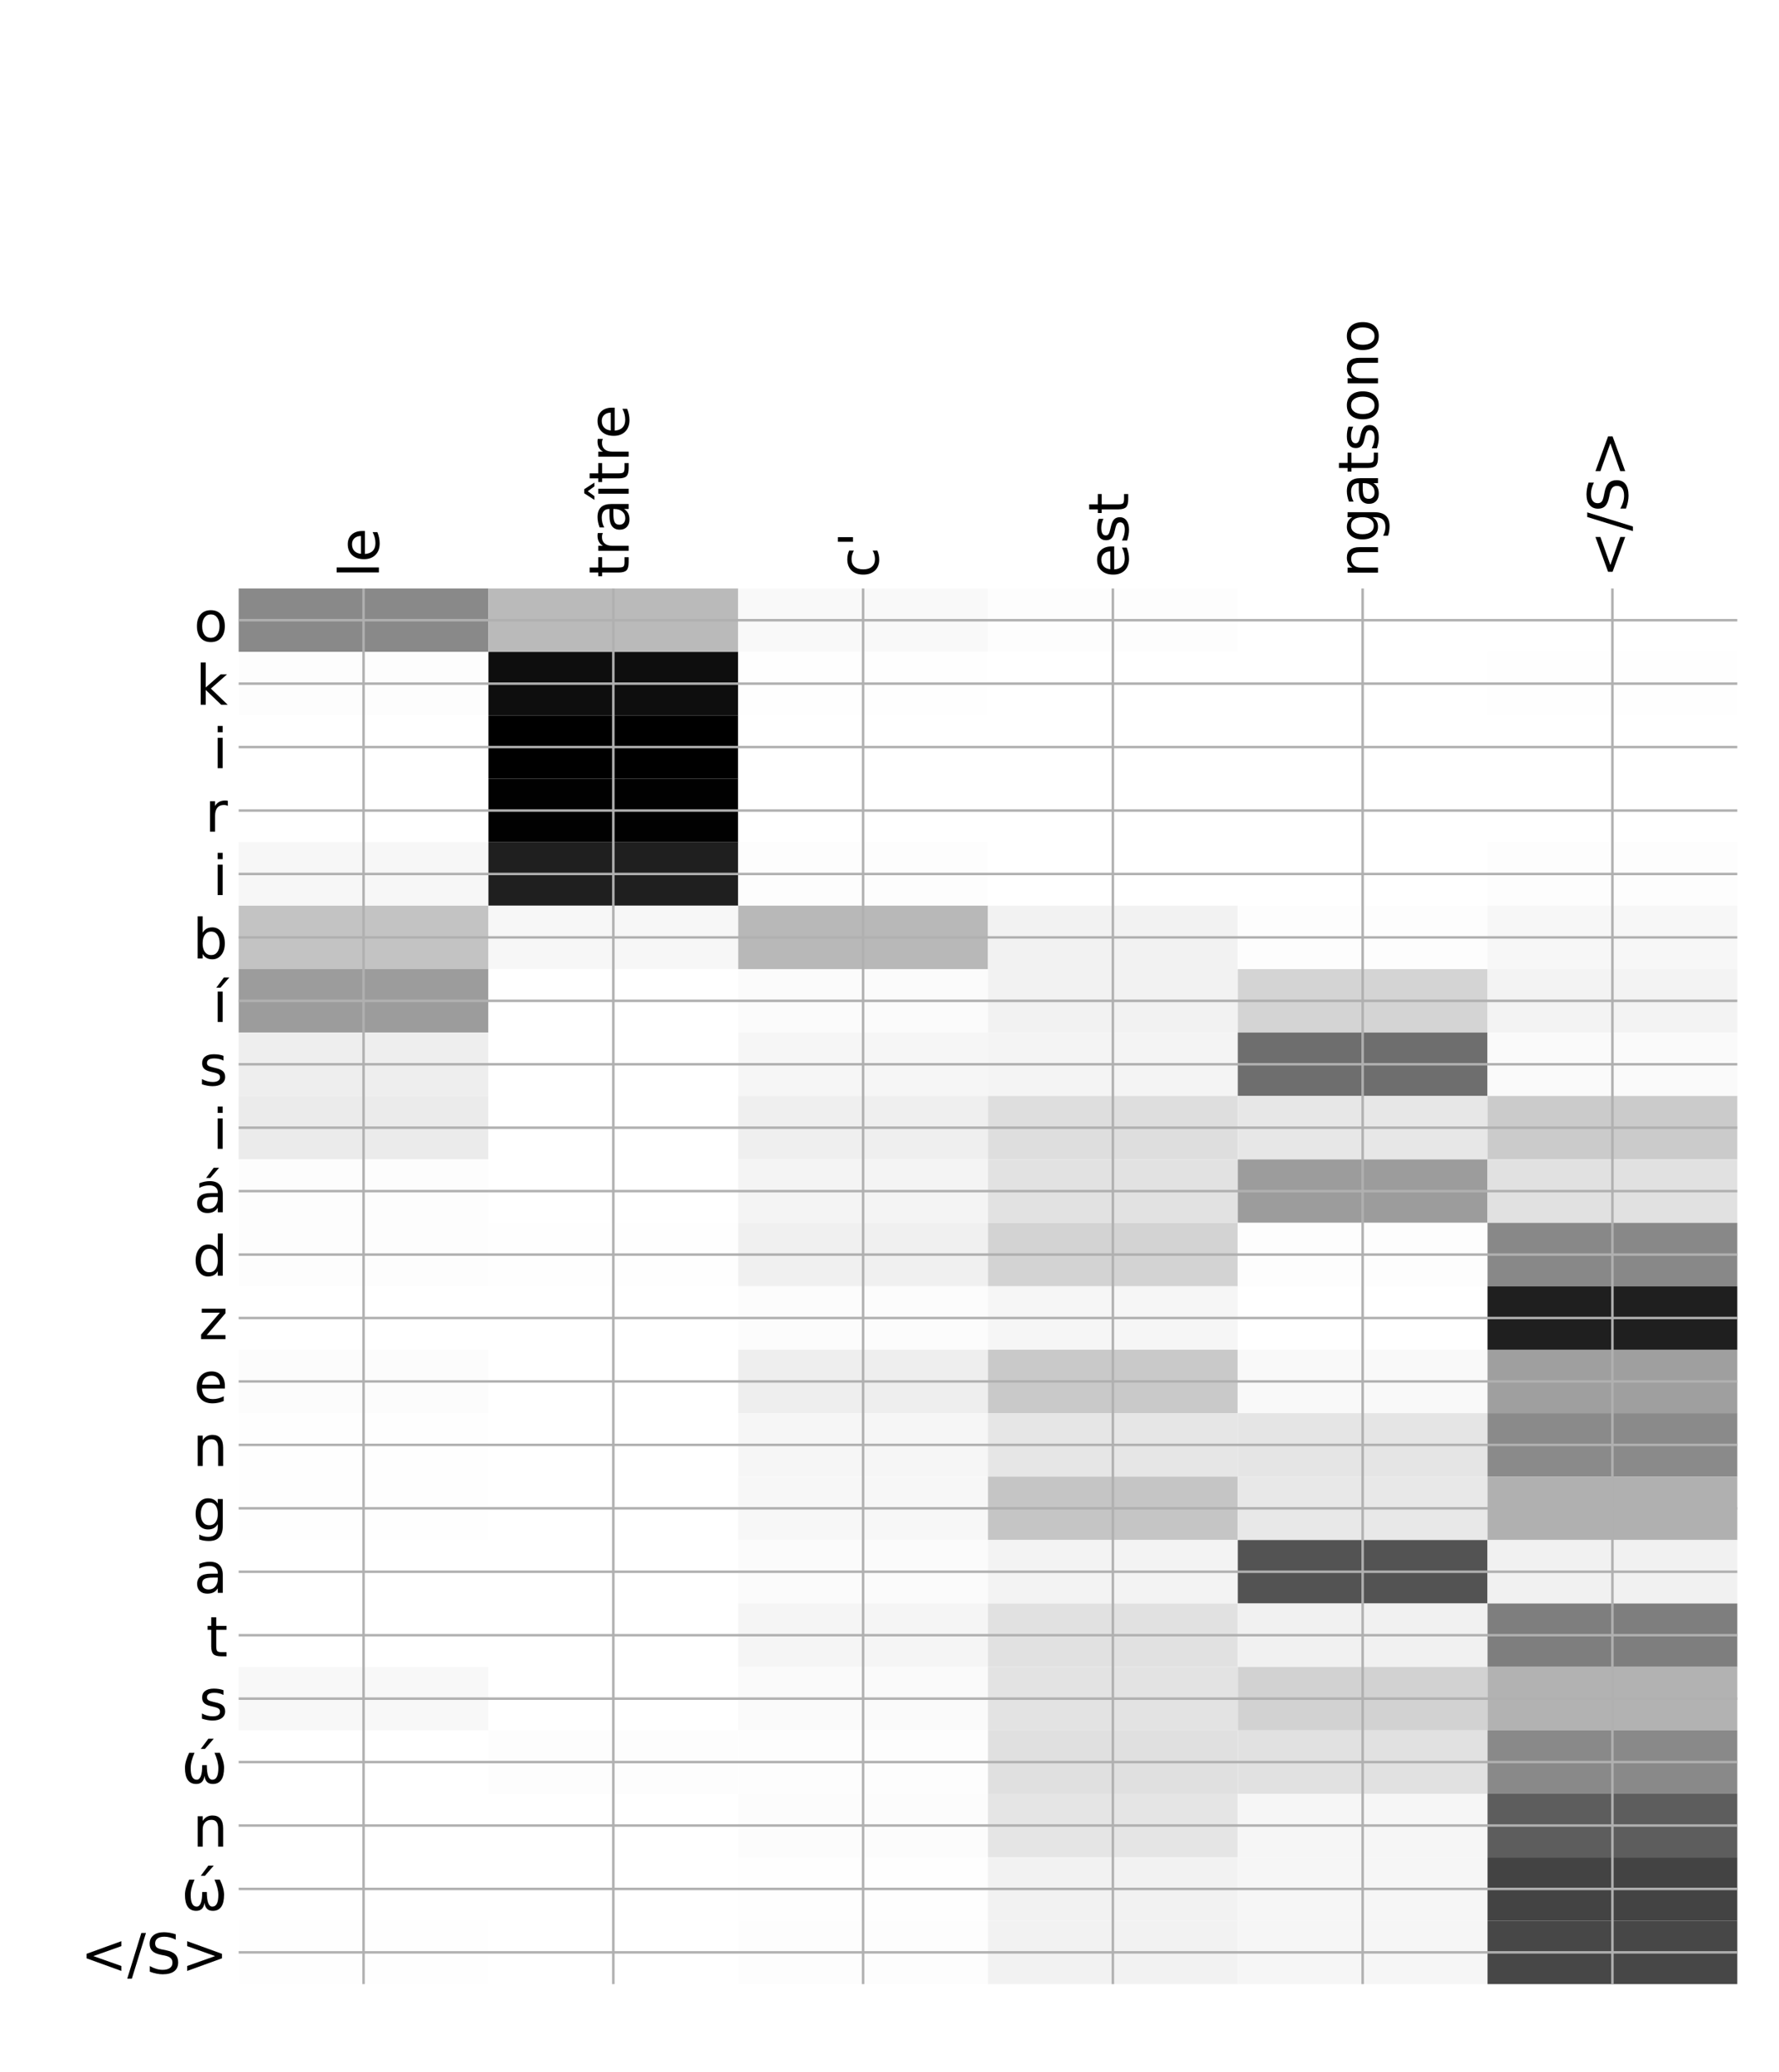 <?xml version="1.0" encoding="utf-8" standalone="no"?>
<!DOCTYPE svg PUBLIC "-//W3C//DTD SVG 1.1//EN"
  "http://www.w3.org/Graphics/SVG/1.1/DTD/svg11.dtd">
<!-- Created with matplotlib (http://matplotlib.org/) -->
<svg height="671pt" version="1.1" viewBox="0 0 576 671" width="576pt" xmlns="http://www.w3.org/2000/svg" xmlns:xlink="http://www.w3.org/1999/xlink">
 <defs>
  <style type="text/css">
*{stroke-linecap:butt;stroke-linejoin:round;}
  </style>
 </defs>
 <g id="figure_1">
  <g id="patch_1">
   <path d="M 0 672 
L 576 672 
L 576 0 
L 0 0 
z
" style="fill:#ffffff;"/>
  </g>
  <g id="axes_1">
   <g id="PolyCollection_1">
    <path clip-path="url(#p5208fbd863)" d="M 77.275 190.556 
L 77.275 211.097 
L 158.146 211.097 
L 158.146 190.556 
L 77.275 190.556 
z
" style="fill:#898989;"/>
    <path clip-path="url(#p5208fbd863)" d="M 158.146 190.556 
L 158.146 211.097 
L 239.017 211.097 
L 239.017 190.556 
L 158.146 190.556 
z
" style="fill:#bababa;"/>
    <path clip-path="url(#p5208fbd863)" d="M 239.017 190.556 
L 239.017 211.097 
L 319.887 211.097 
L 319.887 190.556 
L 239.017 190.556 
z
" style="fill:#f9f9f9;"/>
    <path clip-path="url(#p5208fbd863)" d="M 319.887 190.556 
L 319.887 211.097 
L 400.758 211.097 
L 400.758 190.556 
L 319.887 190.556 
z
" style="fill:#fdfdfd;"/>
    <path clip-path="url(#p5208fbd863)" d="M 400.758 190.556 
L 400.758 211.097 
L 481.629 211.097 
L 481.629 190.556 
L 400.758 190.556 
z
" style="fill:#ffffff;"/>
    <path clip-path="url(#p5208fbd863)" d="M 481.629 190.556 
L 481.629 211.097 
L 562.5 211.097 
L 562.5 190.556 
L 481.629 190.556 
z
" style="fill:#ffffff;"/>
    <path clip-path="url(#p5208fbd863)" d="M 77.275 211.097 
L 77.275 231.638 
L 158.146 231.638 
L 158.146 211.097 
L 77.275 211.097 
z
" style="fill:#fdfdfd;"/>
    <path clip-path="url(#p5208fbd863)" d="M 158.146 211.097 
L 158.146 231.638 
L 239.017 231.638 
L 239.017 211.097 
L 158.146 211.097 
z
" style="fill:#0e0e0e;"/>
    <path clip-path="url(#p5208fbd863)" d="M 239.017 211.097 
L 239.017 231.638 
L 319.887 231.638 
L 319.887 211.097 
L 239.017 211.097 
z
" style="fill:#fefefe;"/>
    <path clip-path="url(#p5208fbd863)" d="M 319.887 211.097 
L 319.887 231.638 
L 400.758 231.638 
L 400.758 211.097 
L 319.887 211.097 
z
" style="fill:#ffffff;"/>
    <path clip-path="url(#p5208fbd863)" d="M 400.758 211.097 
L 400.758 231.638 
L 481.629 231.638 
L 481.629 211.097 
L 400.758 211.097 
z
" style="fill:#ffffff;"/>
    <path clip-path="url(#p5208fbd863)" d="M 481.629 211.097 
L 481.629 231.638 
L 562.5 231.638 
L 562.5 211.097 
L 481.629 211.097 
z
" style="fill:#fefefe;"/>
    <path clip-path="url(#p5208fbd863)" d="M 77.275 231.638 
L 77.275 252.179 
L 158.146 252.179 
L 158.146 231.638 
L 77.275 231.638 
z
" style="fill:#ffffff;"/>
    <path clip-path="url(#p5208fbd863)" d="M 158.146 231.638 
L 158.146 252.179 
L 239.017 252.179 
L 239.017 231.638 
L 158.146 231.638 
z
"/>
    <path clip-path="url(#p5208fbd863)" d="M 239.017 231.638 
L 239.017 252.179 
L 319.887 252.179 
L 319.887 231.638 
L 239.017 231.638 
z
" style="fill:#ffffff;"/>
    <path clip-path="url(#p5208fbd863)" d="M 319.887 231.638 
L 319.887 252.179 
L 400.758 252.179 
L 400.758 231.638 
L 319.887 231.638 
z
" style="fill:#ffffff;"/>
    <path clip-path="url(#p5208fbd863)" d="M 400.758 231.638 
L 400.758 252.179 
L 481.629 252.179 
L 481.629 231.638 
L 400.758 231.638 
z
" style="fill:#ffffff;"/>
    <path clip-path="url(#p5208fbd863)" d="M 481.629 231.638 
L 481.629 252.179 
L 562.5 252.179 
L 562.5 231.638 
L 481.629 231.638 
z
" style="fill:#ffffff;"/>
    <path clip-path="url(#p5208fbd863)" d="M 77.275 252.179 
L 77.275 272.72 
L 158.146 272.72 
L 158.146 252.179 
L 77.275 252.179 
z
" style="fill:#ffffff;"/>
    <path clip-path="url(#p5208fbd863)" d="M 158.146 252.179 
L 158.146 272.72 
L 239.017 272.72 
L 239.017 252.179 
L 158.146 252.179 
z
" style="fill:#010101;"/>
    <path clip-path="url(#p5208fbd863)" d="M 239.017 252.179 
L 239.017 272.72 
L 319.887 272.72 
L 319.887 252.179 
L 239.017 252.179 
z
" style="fill:#ffffff;"/>
    <path clip-path="url(#p5208fbd863)" d="M 319.887 252.179 
L 319.887 272.72 
L 400.758 272.72 
L 400.758 252.179 
L 319.887 252.179 
z
" style="fill:#ffffff;"/>
    <path clip-path="url(#p5208fbd863)" d="M 400.758 252.179 
L 400.758 272.72 
L 481.629 272.72 
L 481.629 252.179 
L 400.758 252.179 
z
" style="fill:#ffffff;"/>
    <path clip-path="url(#p5208fbd863)" d="M 481.629 252.179 
L 481.629 272.72 
L 562.5 272.72 
L 562.5 252.179 
L 481.629 252.179 
z
" style="fill:#ffffff;"/>
    <path clip-path="url(#p5208fbd863)" d="M 77.275 272.72 
L 77.275 293.261 
L 158.146 293.261 
L 158.146 272.72 
L 77.275 272.72 
z
" style="fill:#f7f7f7;"/>
    <path clip-path="url(#p5208fbd863)" d="M 158.146 272.72 
L 158.146 293.261 
L 239.017 293.261 
L 239.017 272.72 
L 158.146 272.72 
z
" style="fill:#1f1f1f;"/>
    <path clip-path="url(#p5208fbd863)" d="M 239.017 272.72 
L 239.017 293.261 
L 319.887 293.261 
L 319.887 272.72 
L 239.017 272.72 
z
" style="fill:#fdfdfd;"/>
    <path clip-path="url(#p5208fbd863)" d="M 319.887 272.72 
L 319.887 293.261 
L 400.758 293.261 
L 400.758 272.72 
L 319.887 272.72 
z
" style="fill:#ffffff;"/>
    <path clip-path="url(#p5208fbd863)" d="M 400.758 272.72 
L 400.758 293.261 
L 481.629 293.261 
L 481.629 272.72 
L 400.758 272.72 
z
" style="fill:#ffffff;"/>
    <path clip-path="url(#p5208fbd863)" d="M 481.629 272.72 
L 481.629 293.261 
L 562.5 293.261 
L 562.5 272.72 
L 481.629 272.72 
z
" style="fill:#fdfdfd;"/>
    <path clip-path="url(#p5208fbd863)" d="M 77.275 293.261 
L 77.275 313.802 
L 158.146 313.802 
L 158.146 293.261 
L 77.275 293.261 
z
" style="fill:#c3c3c3;"/>
    <path clip-path="url(#p5208fbd863)" d="M 158.146 293.261 
L 158.146 313.802 
L 239.017 313.802 
L 239.017 293.261 
L 158.146 293.261 
z
" style="fill:#f7f7f7;"/>
    <path clip-path="url(#p5208fbd863)" d="M 239.017 293.261 
L 239.017 313.802 
L 319.887 313.802 
L 319.887 293.261 
L 239.017 293.261 
z
" style="fill:#b8b8b8;"/>
    <path clip-path="url(#p5208fbd863)" d="M 319.887 293.261 
L 319.887 313.802 
L 400.758 313.802 
L 400.758 293.261 
L 319.887 293.261 
z
" style="fill:#f2f2f2;"/>
    <path clip-path="url(#p5208fbd863)" d="M 400.758 293.261 
L 400.758 313.802 
L 481.629 313.802 
L 481.629 293.261 
L 400.758 293.261 
z
" style="fill:#fdfdfd;"/>
    <path clip-path="url(#p5208fbd863)" d="M 481.629 293.261 
L 481.629 313.802 
L 562.5 313.802 
L 562.5 293.261 
L 481.629 293.261 
z
" style="fill:#f7f7f7;"/>
    <path clip-path="url(#p5208fbd863)" d="M 77.275 313.802 
L 77.275 334.343 
L 158.146 334.343 
L 158.146 313.802 
L 77.275 313.802 
z
" style="fill:#9c9c9c;"/>
    <path clip-path="url(#p5208fbd863)" d="M 158.146 313.802 
L 158.146 334.343 
L 239.017 334.343 
L 239.017 313.802 
L 158.146 313.802 
z
" style="fill:#ffffff;"/>
    <path clip-path="url(#p5208fbd863)" d="M 239.017 313.802 
L 239.017 334.343 
L 319.887 334.343 
L 319.887 313.802 
L 239.017 313.802 
z
" style="fill:#fbfbfb;"/>
    <path clip-path="url(#p5208fbd863)" d="M 319.887 313.802 
L 319.887 334.343 
L 400.758 334.343 
L 400.758 313.802 
L 319.887 313.802 
z
" style="fill:#f2f2f2;"/>
    <path clip-path="url(#p5208fbd863)" d="M 400.758 313.802 
L 400.758 334.343 
L 481.629 334.343 
L 481.629 313.802 
L 400.758 313.802 
z
" style="fill:#d4d4d4;"/>
    <path clip-path="url(#p5208fbd863)" d="M 481.629 313.802 
L 481.629 334.343 
L 562.5 334.343 
L 562.5 313.802 
L 481.629 313.802 
z
" style="fill:#f3f3f3;"/>
    <path clip-path="url(#p5208fbd863)" d="M 77.275 334.343 
L 77.275 354.884 
L 158.146 354.884 
L 158.146 334.343 
L 77.275 334.343 
z
" style="fill:#eeeeee;"/>
    <path clip-path="url(#p5208fbd863)" d="M 158.146 334.343 
L 158.146 354.884 
L 239.017 354.884 
L 239.017 334.343 
L 158.146 334.343 
z
" style="fill:#ffffff;"/>
    <path clip-path="url(#p5208fbd863)" d="M 239.017 334.343 
L 239.017 354.884 
L 319.887 354.884 
L 319.887 334.343 
L 239.017 334.343 
z
" style="fill:#f6f6f6;"/>
    <path clip-path="url(#p5208fbd863)" d="M 319.887 334.343 
L 319.887 354.884 
L 400.758 354.884 
L 400.758 334.343 
L 319.887 334.343 
z
" style="fill:#f4f4f4;"/>
    <path clip-path="url(#p5208fbd863)" d="M 400.758 334.343 
L 400.758 354.884 
L 481.629 354.884 
L 481.629 334.343 
L 400.758 334.343 
z
" style="fill:#6e6e6e;"/>
    <path clip-path="url(#p5208fbd863)" d="M 481.629 334.343 
L 481.629 354.884 
L 562.5 354.884 
L 562.5 334.343 
L 481.629 334.343 
z
" style="fill:#fafafa;"/>
    <path clip-path="url(#p5208fbd863)" d="M 77.275 354.884 
L 77.275 375.426 
L 158.146 375.426 
L 158.146 354.884 
L 77.275 354.884 
z
" style="fill:#ebebeb;"/>
    <path clip-path="url(#p5208fbd863)" d="M 158.146 354.884 
L 158.146 375.426 
L 239.017 375.426 
L 239.017 354.884 
L 158.146 354.884 
z
" style="fill:#ffffff;"/>
    <path clip-path="url(#p5208fbd863)" d="M 239.017 354.884 
L 239.017 375.426 
L 319.887 375.426 
L 319.887 354.884 
L 239.017 354.884 
z
" style="fill:#efefef;"/>
    <path clip-path="url(#p5208fbd863)" d="M 319.887 354.884 
L 319.887 375.426 
L 400.758 375.426 
L 400.758 354.884 
L 319.887 354.884 
z
" style="fill:#dedede;"/>
    <path clip-path="url(#p5208fbd863)" d="M 400.758 354.884 
L 400.758 375.426 
L 481.629 375.426 
L 481.629 354.884 
L 400.758 354.884 
z
" style="fill:#e7e7e7;"/>
    <path clip-path="url(#p5208fbd863)" d="M 481.629 354.884 
L 481.629 375.426 
L 562.5 375.426 
L 562.5 354.884 
L 481.629 354.884 
z
" style="fill:#cbcbcb;"/>
    <path clip-path="url(#p5208fbd863)" d="M 77.275 375.426 
L 77.275 395.967 
L 158.146 395.967 
L 158.146 375.426 
L 77.275 375.426 
z
" style="fill:#fdfdfd;"/>
    <path clip-path="url(#p5208fbd863)" d="M 158.146 375.426 
L 158.146 395.967 
L 239.017 395.967 
L 239.017 375.426 
L 158.146 375.426 
z
" style="fill:#ffffff;"/>
    <path clip-path="url(#p5208fbd863)" d="M 239.017 375.426 
L 239.017 395.967 
L 319.887 395.967 
L 319.887 375.426 
L 239.017 375.426 
z
" style="fill:#f4f4f4;"/>
    <path clip-path="url(#p5208fbd863)" d="M 319.887 375.426 
L 319.887 395.967 
L 400.758 395.967 
L 400.758 375.426 
L 319.887 375.426 
z
" style="fill:#e2e2e2;"/>
    <path clip-path="url(#p5208fbd863)" d="M 400.758 375.426 
L 400.758 395.967 
L 481.629 395.967 
L 481.629 375.426 
L 400.758 375.426 
z
" style="fill:#9c9c9c;"/>
    <path clip-path="url(#p5208fbd863)" d="M 481.629 375.426 
L 481.629 395.967 
L 562.5 395.967 
L 562.5 375.426 
L 481.629 375.426 
z
" style="fill:#e1e1e1;"/>
    <path clip-path="url(#p5208fbd863)" d="M 77.275 395.967 
L 77.275 416.508 
L 158.146 416.508 
L 158.146 395.967 
L 77.275 395.967 
z
" style="fill:#fdfdfd;"/>
    <path clip-path="url(#p5208fbd863)" d="M 158.146 395.967 
L 158.146 416.508 
L 239.017 416.508 
L 239.017 395.967 
L 158.146 395.967 
z
" style="fill:#fefefe;"/>
    <path clip-path="url(#p5208fbd863)" d="M 239.017 395.967 
L 239.017 416.508 
L 319.887 416.508 
L 319.887 395.967 
L 239.017 395.967 
z
" style="fill:#f0f0f0;"/>
    <path clip-path="url(#p5208fbd863)" d="M 319.887 395.967 
L 319.887 416.508 
L 400.758 416.508 
L 400.758 395.967 
L 319.887 395.967 
z
" style="fill:#d3d3d3;"/>
    <path clip-path="url(#p5208fbd863)" d="M 400.758 395.967 
L 400.758 416.508 
L 481.629 416.508 
L 481.629 395.967 
L 400.758 395.967 
z
" style="fill:#fdfdfd;"/>
    <path clip-path="url(#p5208fbd863)" d="M 481.629 395.967 
L 481.629 416.508 
L 562.5 416.508 
L 562.5 395.967 
L 481.629 395.967 
z
" style="fill:#888888;"/>
    <path clip-path="url(#p5208fbd863)" d="M 77.275 416.508 
L 77.275 437.049 
L 158.146 437.049 
L 158.146 416.508 
L 77.275 416.508 
z
" style="fill:#ffffff;"/>
    <path clip-path="url(#p5208fbd863)" d="M 158.146 416.508 
L 158.146 437.049 
L 239.017 437.049 
L 239.017 416.508 
L 158.146 416.508 
z
" style="fill:#ffffff;"/>
    <path clip-path="url(#p5208fbd863)" d="M 239.017 416.508 
L 239.017 437.049 
L 319.887 437.049 
L 319.887 416.508 
L 239.017 416.508 
z
" style="fill:#fcfcfc;"/>
    <path clip-path="url(#p5208fbd863)" d="M 319.887 416.508 
L 319.887 437.049 
L 400.758 437.049 
L 400.758 416.508 
L 319.887 416.508 
z
" style="fill:#f6f6f6;"/>
    <path clip-path="url(#p5208fbd863)" d="M 400.758 416.508 
L 400.758 437.049 
L 481.629 437.049 
L 481.629 416.508 
L 400.758 416.508 
z
" style="fill:#ffffff;"/>
    <path clip-path="url(#p5208fbd863)" d="M 481.629 416.508 
L 481.629 437.049 
L 562.5 437.049 
L 562.5 416.508 
L 481.629 416.508 
z
" style="fill:#1f1f1f;"/>
    <path clip-path="url(#p5208fbd863)" d="M 77.275 437.049 
L 77.275 457.59 
L 158.146 457.59 
L 158.146 437.049 
L 77.275 437.049 
z
" style="fill:#fcfcfc;"/>
    <path clip-path="url(#p5208fbd863)" d="M 158.146 437.049 
L 158.146 457.59 
L 239.017 457.59 
L 239.017 437.049 
L 158.146 437.049 
z
" style="fill:#ffffff;"/>
    <path clip-path="url(#p5208fbd863)" d="M 239.017 437.049 
L 239.017 457.59 
L 319.887 457.59 
L 319.887 437.049 
L 239.017 437.049 
z
" style="fill:#eeeeee;"/>
    <path clip-path="url(#p5208fbd863)" d="M 319.887 437.049 
L 319.887 457.59 
L 400.758 457.59 
L 400.758 437.049 
L 319.887 437.049 
z
" style="fill:#c9c9c9;"/>
    <path clip-path="url(#p5208fbd863)" d="M 400.758 437.049 
L 400.758 457.59 
L 481.629 457.59 
L 481.629 437.049 
L 400.758 437.049 
z
" style="fill:#f9f9f9;"/>
    <path clip-path="url(#p5208fbd863)" d="M 481.629 437.049 
L 481.629 457.59 
L 562.5 457.59 
L 562.5 437.049 
L 481.629 437.049 
z
" style="fill:#9f9f9f;"/>
    <path clip-path="url(#p5208fbd863)" d="M 77.275 457.59 
L 77.275 478.131 
L 158.146 478.131 
L 158.146 457.59 
L 77.275 457.59 
z
" style="fill:#fefefe;"/>
    <path clip-path="url(#p5208fbd863)" d="M 158.146 457.59 
L 158.146 478.131 
L 239.017 478.131 
L 239.017 457.59 
L 158.146 457.59 
z
" style="fill:#ffffff;"/>
    <path clip-path="url(#p5208fbd863)" d="M 239.017 457.59 
L 239.017 478.131 
L 319.887 478.131 
L 319.887 457.59 
L 239.017 457.59 
z
" style="fill:#f6f6f6;"/>
    <path clip-path="url(#p5208fbd863)" d="M 319.887 457.59 
L 319.887 478.131 
L 400.758 478.131 
L 400.758 457.59 
L 319.887 457.59 
z
" style="fill:#e6e6e6;"/>
    <path clip-path="url(#p5208fbd863)" d="M 400.758 457.59 
L 400.758 478.131 
L 481.629 478.131 
L 481.629 457.59 
L 400.758 457.59 
z
" style="fill:#e5e5e5;"/>
    <path clip-path="url(#p5208fbd863)" d="M 481.629 457.59 
L 481.629 478.131 
L 562.5 478.131 
L 562.5 457.59 
L 481.629 457.59 
z
" style="fill:#8a8a8a;"/>
    <path clip-path="url(#p5208fbd863)" d="M 77.275 478.131 
L 77.275 498.672 
L 158.146 498.672 
L 158.146 478.131 
L 77.275 478.131 
z
" style="fill:#fefefe;"/>
    <path clip-path="url(#p5208fbd863)" d="M 158.146 478.131 
L 158.146 498.672 
L 239.017 498.672 
L 239.017 478.131 
L 158.146 478.131 
z
" style="fill:#ffffff;"/>
    <path clip-path="url(#p5208fbd863)" d="M 239.017 478.131 
L 239.017 498.672 
L 319.887 498.672 
L 319.887 478.131 
L 239.017 478.131 
z
" style="fill:#f7f7f7;"/>
    <path clip-path="url(#p5208fbd863)" d="M 319.887 478.131 
L 319.887 498.672 
L 400.758 498.672 
L 400.758 478.131 
L 319.887 478.131 
z
" style="fill:#c5c5c5;"/>
    <path clip-path="url(#p5208fbd863)" d="M 400.758 478.131 
L 400.758 498.672 
L 481.629 498.672 
L 481.629 478.131 
L 400.758 478.131 
z
" style="fill:#e8e8e8;"/>
    <path clip-path="url(#p5208fbd863)" d="M 481.629 478.131 
L 481.629 498.672 
L 562.5 498.672 
L 562.5 478.131 
L 481.629 478.131 
z
" style="fill:#b0b0b0;"/>
    <path clip-path="url(#p5208fbd863)" d="M 77.275 498.672 
L 77.275 519.213 
L 158.146 519.213 
L 158.146 498.672 
L 77.275 498.672 
z
" style="fill:#ffffff;"/>
    <path clip-path="url(#p5208fbd863)" d="M 158.146 498.672 
L 158.146 519.213 
L 239.017 519.213 
L 239.017 498.672 
L 158.146 498.672 
z
" style="fill:#ffffff;"/>
    <path clip-path="url(#p5208fbd863)" d="M 239.017 498.672 
L 239.017 519.213 
L 319.887 519.213 
L 319.887 498.672 
L 239.017 498.672 
z
" style="fill:#fbfbfb;"/>
    <path clip-path="url(#p5208fbd863)" d="M 319.887 498.672 
L 319.887 519.213 
L 400.758 519.213 
L 400.758 498.672 
L 319.887 498.672 
z
" style="fill:#f3f3f3;"/>
    <path clip-path="url(#p5208fbd863)" d="M 400.758 498.672 
L 400.758 519.213 
L 481.629 519.213 
L 481.629 498.672 
L 400.758 498.672 
z
" style="fill:#535353;"/>
    <path clip-path="url(#p5208fbd863)" d="M 481.629 498.672 
L 481.629 519.213 
L 562.5 519.213 
L 562.5 498.672 
L 481.629 498.672 
z
" style="fill:#f1f1f1;"/>
    <path clip-path="url(#p5208fbd863)" d="M 77.275 519.213 
L 77.275 539.754 
L 158.146 539.754 
L 158.146 519.213 
L 77.275 519.213 
z
" style="fill:#ffffff;"/>
    <path clip-path="url(#p5208fbd863)" d="M 158.146 519.213 
L 158.146 539.754 
L 239.017 539.754 
L 239.017 519.213 
L 158.146 519.213 
z
" style="fill:#ffffff;"/>
    <path clip-path="url(#p5208fbd863)" d="M 239.017 519.213 
L 239.017 539.754 
L 319.887 539.754 
L 319.887 519.213 
L 239.017 519.213 
z
" style="fill:#f5f5f5;"/>
    <path clip-path="url(#p5208fbd863)" d="M 319.887 519.213 
L 319.887 539.754 
L 400.758 539.754 
L 400.758 519.213 
L 319.887 519.213 
z
" style="fill:#e1e1e1;"/>
    <path clip-path="url(#p5208fbd863)" d="M 400.758 519.213 
L 400.758 539.754 
L 481.629 539.754 
L 481.629 519.213 
L 400.758 519.213 
z
" style="fill:#f1f1f1;"/>
    <path clip-path="url(#p5208fbd863)" d="M 481.629 519.213 
L 481.629 539.754 
L 562.5 539.754 
L 562.5 519.213 
L 481.629 519.213 
z
" style="fill:#7e7e7e;"/>
    <path clip-path="url(#p5208fbd863)" d="M 77.275 539.754 
L 77.275 560.296 
L 158.146 560.296 
L 158.146 539.754 
L 77.275 539.754 
z
" style="fill:#f8f8f8;"/>
    <path clip-path="url(#p5208fbd863)" d="M 158.146 539.754 
L 158.146 560.296 
L 239.017 560.296 
L 239.017 539.754 
L 158.146 539.754 
z
" style="fill:#ffffff;"/>
    <path clip-path="url(#p5208fbd863)" d="M 239.017 539.754 
L 239.017 560.296 
L 319.887 560.296 
L 319.887 539.754 
L 239.017 539.754 
z
" style="fill:#fafafa;"/>
    <path clip-path="url(#p5208fbd863)" d="M 319.887 539.754 
L 319.887 560.296 
L 400.758 560.296 
L 400.758 539.754 
L 319.887 539.754 
z
" style="fill:#e3e3e3;"/>
    <path clip-path="url(#p5208fbd863)" d="M 400.758 539.754 
L 400.758 560.296 
L 481.629 560.296 
L 481.629 539.754 
L 400.758 539.754 
z
" style="fill:#d2d2d2;"/>
    <path clip-path="url(#p5208fbd863)" d="M 481.629 539.754 
L 481.629 560.296 
L 562.5 560.296 
L 562.5 539.754 
L 481.629 539.754 
z
" style="fill:#b2b2b2;"/>
    <path clip-path="url(#p5208fbd863)" d="M 77.275 560.296 
L 77.275 580.837 
L 158.146 580.837 
L 158.146 560.296 
L 77.275 560.296 
z
" style="fill:#ffffff;"/>
    <path clip-path="url(#p5208fbd863)" d="M 158.146 560.296 
L 158.146 580.837 
L 239.017 580.837 
L 239.017 560.296 
L 158.146 560.296 
z
" style="fill:#fdfdfd;"/>
    <path clip-path="url(#p5208fbd863)" d="M 239.017 560.296 
L 239.017 580.837 
L 319.887 580.837 
L 319.887 560.296 
L 239.017 560.296 
z
" style="fill:#fdfdfd;"/>
    <path clip-path="url(#p5208fbd863)" d="M 319.887 560.296 
L 319.887 580.837 
L 400.758 580.837 
L 400.758 560.296 
L 319.887 560.296 
z
" style="fill:#e0e0e0;"/>
    <path clip-path="url(#p5208fbd863)" d="M 400.758 560.296 
L 400.758 580.837 
L 481.629 580.837 
L 481.629 560.296 
L 400.758 560.296 
z
" style="fill:#e1e1e1;"/>
    <path clip-path="url(#p5208fbd863)" d="M 481.629 560.296 
L 481.629 580.837 
L 562.5 580.837 
L 562.5 560.296 
L 481.629 560.296 
z
" style="fill:#898989;"/>
    <path clip-path="url(#p5208fbd863)" d="M 77.275 580.837 
L 77.275 601.378 
L 158.146 601.378 
L 158.146 580.837 
L 77.275 580.837 
z
" style="fill:#ffffff;"/>
    <path clip-path="url(#p5208fbd863)" d="M 158.146 580.837 
L 158.146 601.378 
L 239.017 601.378 
L 239.017 580.837 
L 158.146 580.837 
z
" style="fill:#ffffff;"/>
    <path clip-path="url(#p5208fbd863)" d="M 239.017 580.837 
L 239.017 601.378 
L 319.887 601.378 
L 319.887 580.837 
L 239.017 580.837 
z
" style="fill:#fcfcfc;"/>
    <path clip-path="url(#p5208fbd863)" d="M 319.887 580.837 
L 319.887 601.378 
L 400.758 601.378 
L 400.758 580.837 
L 319.887 580.837 
z
" style="fill:#e5e5e5;"/>
    <path clip-path="url(#p5208fbd863)" d="M 400.758 580.837 
L 400.758 601.378 
L 481.629 601.378 
L 481.629 580.837 
L 400.758 580.837 
z
" style="fill:#f6f6f6;"/>
    <path clip-path="url(#p5208fbd863)" d="M 481.629 580.837 
L 481.629 601.378 
L 562.5 601.378 
L 562.5 580.837 
L 481.629 580.837 
z
" style="fill:#5d5d5d;"/>
    <path clip-path="url(#p5208fbd863)" d="M 77.275 601.378 
L 77.275 621.919 
L 158.146 621.919 
L 158.146 601.378 
L 77.275 601.378 
z
" style="fill:#ffffff;"/>
    <path clip-path="url(#p5208fbd863)" d="M 158.146 601.378 
L 158.146 621.919 
L 239.017 621.919 
L 239.017 601.378 
L 158.146 601.378 
z
" style="fill:#ffffff;"/>
    <path clip-path="url(#p5208fbd863)" d="M 239.017 601.378 
L 239.017 621.919 
L 319.887 621.919 
L 319.887 601.378 
L 239.017 601.378 
z
" style="fill:#fefefe;"/>
    <path clip-path="url(#p5208fbd863)" d="M 319.887 601.378 
L 319.887 621.919 
L 400.758 621.919 
L 400.758 601.378 
L 319.887 601.378 
z
" style="fill:#f2f2f2;"/>
    <path clip-path="url(#p5208fbd863)" d="M 400.758 601.378 
L 400.758 621.919 
L 481.629 621.919 
L 481.629 601.378 
L 400.758 601.378 
z
" style="fill:#f6f6f6;"/>
    <path clip-path="url(#p5208fbd863)" d="M 481.629 601.378 
L 481.629 621.919 
L 562.5 621.919 
L 562.5 601.378 
L 481.629 601.378 
z
" style="fill:#434343;"/>
    <path clip-path="url(#p5208fbd863)" d="M 77.275 621.919 
L 77.275 642.46 
L 158.146 642.46 
L 158.146 621.919 
L 77.275 621.919 
z
" style="fill:#fefefe;"/>
    <path clip-path="url(#p5208fbd863)" d="M 158.146 621.919 
L 158.146 642.46 
L 239.017 642.46 
L 239.017 621.919 
L 158.146 621.919 
z
" style="fill:#ffffff;"/>
    <path clip-path="url(#p5208fbd863)" d="M 239.017 621.919 
L 239.017 642.46 
L 319.887 642.46 
L 319.887 621.919 
L 239.017 621.919 
z
" style="fill:#fdfdfd;"/>
    <path clip-path="url(#p5208fbd863)" d="M 319.887 621.919 
L 319.887 642.46 
L 400.758 642.46 
L 400.758 621.919 
L 319.887 621.919 
z
" style="fill:#f2f2f2;"/>
    <path clip-path="url(#p5208fbd863)" d="M 400.758 621.919 
L 400.758 642.46 
L 481.629 642.46 
L 481.629 621.919 
L 400.758 621.919 
z
" style="fill:#f6f6f6;"/>
    <path clip-path="url(#p5208fbd863)" d="M 481.629 621.919 
L 481.629 642.46 
L 562.5 642.46 
L 562.5 621.919 
L 481.629 621.919 
z
" style="fill:#474747;"/>
   </g>
   <g id="matplotlib.axis_1">
    <g id="xtick_1">
     <g id="line2d_1">
      <path clip-path="url(#p5208fbd863)" d="M 117.71 642.46 
L 117.71 190.556 
" style="fill:none;stroke:#b0b0b0;stroke-linecap:square;stroke-width:0.8;"/>
     </g>
     <g id="line2d_2"/>
     <g id="text_1">
      <!-- le -->
      <defs>
       <path d="M 9.422 75.984 
L 18.406 75.984 
L 18.406 0 
L 9.422 0 
z
" id="DejaVuSans-6c"/>
       <path d="M 56.203 29.594 
L 56.203 25.203 
L 14.891 25.203 
Q 15.484 15.922 20.484 11.062 
Q 25.484 6.203 34.422 6.203 
Q 39.594 6.203 44.453 7.469 
Q 49.312 8.734 54.109 11.281 
L 54.109 2.781 
Q 49.266 0.734 44.188 -0.344 
Q 39.109 -1.422 33.891 -1.422 
Q 20.797 -1.422 13.156 6.188 
Q 5.516 13.812 5.516 26.812 
Q 5.516 40.234 12.766 48.109 
Q 20.016 56 32.328 56 
Q 43.359 56 49.781 48.891 
Q 56.203 41.797 56.203 29.594 
z
M 47.219 32.234 
Q 47.125 39.594 43.094 43.984 
Q 39.062 48.391 32.422 48.391 
Q 24.906 48.391 20.391 44.141 
Q 15.875 39.891 15.188 32.172 
z
" id="DejaVuSans-65"/>
      </defs>
      <g transform="translate(122.677 187.056)rotate(-90)scale(0.18 -0.18)">
       <use xlink:href="#DejaVuSans-6c"/>
       <use x="27.783" xlink:href="#DejaVuSans-65"/>
      </g>
     </g>
    </g>
    <g id="xtick_2">
     <g id="line2d_3">
      <path clip-path="url(#p5208fbd863)" d="M 198.581 642.46 
L 198.581 190.556 
" style="fill:none;stroke:#b0b0b0;stroke-linecap:square;stroke-width:0.8;"/>
     </g>
     <g id="line2d_4"/>
     <g id="text_2">
      <!-- traître -->
      <defs>
       <path d="M 18.312 70.219 
L 18.312 54.688 
L 36.812 54.688 
L 36.812 47.703 
L 18.312 47.703 
L 18.312 18.016 
Q 18.312 11.328 20.141 9.422 
Q 21.969 7.516 27.594 7.516 
L 36.812 7.516 
L 36.812 0 
L 27.594 0 
Q 17.188 0 13.234 3.875 
Q 9.281 7.766 9.281 18.016 
L 9.281 47.703 
L 2.688 47.703 
L 2.688 54.688 
L 9.281 54.688 
L 9.281 70.219 
z
" id="DejaVuSans-74"/>
       <path d="M 41.109 46.297 
Q 39.594 47.172 37.812 47.578 
Q 36.031 48 33.891 48 
Q 26.266 48 22.188 43.047 
Q 18.109 38.094 18.109 28.812 
L 18.109 0 
L 9.078 0 
L 9.078 54.688 
L 18.109 54.688 
L 18.109 46.188 
Q 20.953 51.172 25.484 53.578 
Q 30.031 56 36.531 56 
Q 37.453 56 38.578 55.875 
Q 39.703 55.766 41.062 55.516 
z
" id="DejaVuSans-72"/>
       <path d="M 34.281 27.484 
Q 23.391 27.484 19.188 25 
Q 14.984 22.516 14.984 16.5 
Q 14.984 11.719 18.141 8.906 
Q 21.297 6.109 26.703 6.109 
Q 34.188 6.109 38.703 11.406 
Q 43.219 16.703 43.219 25.484 
L 43.219 27.484 
z
M 52.203 31.203 
L 52.203 0 
L 43.219 0 
L 43.219 8.297 
Q 40.141 3.328 35.547 0.953 
Q 30.953 -1.422 24.312 -1.422 
Q 15.922 -1.422 10.953 3.297 
Q 6 8.016 6 15.922 
Q 6 25.141 12.172 29.828 
Q 18.359 34.516 30.609 34.516 
L 43.219 34.516 
L 43.219 35.406 
Q 43.219 41.609 39.141 45 
Q 35.062 48.391 27.688 48.391 
Q 23 48.391 18.547 47.266 
Q 14.109 46.141 10.016 43.891 
L 10.016 52.203 
Q 14.938 54.109 19.578 55.047 
Q 24.219 56 28.609 56 
Q 40.484 56 46.344 49.844 
Q 52.203 43.703 52.203 31.203 
z
" id="DejaVuSans-61"/>
       <path d="M 9.422 54.688 
L 18.406 54.688 
L 18.406 0 
L 9.422 0 
z
M 13.922 56 
z
M 10.266 79.984 
L 17.484 79.984 
L 29.453 61.625 
L 22.672 61.625 
L 13.875 73.578 
L 5.094 61.625 
L -1.703 61.625 
z
" id="DejaVuSans-ee"/>
      </defs>
      <g transform="translate(203.548 187.056)rotate(-90)scale(0.18 -0.18)">
       <use xlink:href="#DejaVuSans-74"/>
       <use x="39.209" xlink:href="#DejaVuSans-72"/>
       <use x="80.322" xlink:href="#DejaVuSans-61"/>
       <use x="141.602" xlink:href="#DejaVuSans-ee"/>
       <use x="169.385" xlink:href="#DejaVuSans-74"/>
       <use x="208.594" xlink:href="#DejaVuSans-72"/>
       <use x="249.676" xlink:href="#DejaVuSans-65"/>
      </g>
     </g>
    </g>
    <g id="xtick_3">
     <g id="line2d_5">
      <path clip-path="url(#p5208fbd863)" d="M 279.452 642.46 
L 279.452 190.556 
" style="fill:none;stroke:#b0b0b0;stroke-linecap:square;stroke-width:0.8;"/>
     </g>
     <g id="line2d_6"/>
     <g id="text_3">
      <!-- c' -->
      <defs>
       <path d="M 48.781 52.594 
L 48.781 44.188 
Q 44.969 46.297 41.141 47.344 
Q 37.312 48.391 33.406 48.391 
Q 24.656 48.391 19.812 42.844 
Q 14.984 37.312 14.984 27.297 
Q 14.984 17.281 19.812 11.734 
Q 24.656 6.203 33.406 6.203 
Q 37.312 6.203 41.141 7.25 
Q 44.969 8.297 48.781 10.406 
L 48.781 2.094 
Q 45.016 0.344 40.984 -0.531 
Q 36.969 -1.422 32.422 -1.422 
Q 20.062 -1.422 12.781 6.344 
Q 5.516 14.109 5.516 27.297 
Q 5.516 40.672 12.859 48.328 
Q 20.219 56 33.016 56 
Q 37.156 56 41.109 55.141 
Q 45.062 54.297 48.781 52.594 
z
" id="DejaVuSans-63"/>
       <path d="M 17.922 72.906 
L 17.922 45.797 
L 9.625 45.797 
L 9.625 72.906 
z
" id="DejaVuSans-27"/>
      </defs>
      <g transform="translate(284.419 187.056)rotate(-90)scale(0.18 -0.18)">
       <use xlink:href="#DejaVuSans-63"/>
       <use x="54.98" xlink:href="#DejaVuSans-27"/>
      </g>
     </g>
    </g>
    <g id="xtick_4">
     <g id="line2d_7">
      <path clip-path="url(#p5208fbd863)" d="M 360.323 642.46 
L 360.323 190.556 
" style="fill:none;stroke:#b0b0b0;stroke-linecap:square;stroke-width:0.8;"/>
     </g>
     <g id="line2d_8"/>
     <g id="text_4">
      <!-- est -->
      <defs>
       <path d="M 44.281 53.078 
L 44.281 44.578 
Q 40.484 46.531 36.375 47.5 
Q 32.281 48.484 27.875 48.484 
Q 21.188 48.484 17.844 46.438 
Q 14.5 44.391 14.5 40.281 
Q 14.5 37.156 16.891 35.375 
Q 19.281 33.594 26.516 31.984 
L 29.594 31.297 
Q 39.156 29.25 43.188 25.516 
Q 47.219 21.781 47.219 15.094 
Q 47.219 7.469 41.188 3.016 
Q 35.156 -1.422 24.609 -1.422 
Q 20.219 -1.422 15.453 -0.562 
Q 10.688 0.297 5.422 2 
L 5.422 11.281 
Q 10.406 8.688 15.234 7.391 
Q 20.062 6.109 24.812 6.109 
Q 31.156 6.109 34.562 8.281 
Q 37.984 10.453 37.984 14.406 
Q 37.984 18.062 35.516 20.016 
Q 33.062 21.969 24.703 23.781 
L 21.578 24.516 
Q 13.234 26.266 9.516 29.906 
Q 5.812 33.547 5.812 39.891 
Q 5.812 47.609 11.281 51.797 
Q 16.75 56 26.812 56 
Q 31.781 56 36.172 55.266 
Q 40.578 54.547 44.281 53.078 
z
" id="DejaVuSans-73"/>
      </defs>
      <g transform="translate(365.29 187.056)rotate(-90)scale(0.18 -0.18)">
       <use xlink:href="#DejaVuSans-65"/>
       <use x="61.523" xlink:href="#DejaVuSans-73"/>
       <use x="113.623" xlink:href="#DejaVuSans-74"/>
      </g>
     </g>
    </g>
    <g id="xtick_5">
     <g id="line2d_9">
      <path clip-path="url(#p5208fbd863)" d="M 441.194 642.46 
L 441.194 190.556 
" style="fill:none;stroke:#b0b0b0;stroke-linecap:square;stroke-width:0.8;"/>
     </g>
     <g id="line2d_10"/>
     <g id="text_5">
      <!-- ngatsono -->
      <defs>
       <path d="M 54.891 33.016 
L 54.891 0 
L 45.906 0 
L 45.906 32.719 
Q 45.906 40.484 42.875 44.328 
Q 39.844 48.188 33.797 48.188 
Q 26.516 48.188 22.312 43.547 
Q 18.109 38.922 18.109 30.906 
L 18.109 0 
L 9.078 0 
L 9.078 54.688 
L 18.109 54.688 
L 18.109 46.188 
Q 21.344 51.125 25.703 53.562 
Q 30.078 56 35.797 56 
Q 45.219 56 50.047 50.172 
Q 54.891 44.344 54.891 33.016 
z
" id="DejaVuSans-6e"/>
       <path d="M 45.406 27.984 
Q 45.406 37.75 41.375 43.109 
Q 37.359 48.484 30.078 48.484 
Q 22.859 48.484 18.828 43.109 
Q 14.797 37.75 14.797 27.984 
Q 14.797 18.266 18.828 12.891 
Q 22.859 7.516 30.078 7.516 
Q 37.359 7.516 41.375 12.891 
Q 45.406 18.266 45.406 27.984 
z
M 54.391 6.781 
Q 54.391 -7.172 48.188 -13.984 
Q 42 -20.797 29.203 -20.797 
Q 24.469 -20.797 20.266 -20.094 
Q 16.062 -19.391 12.109 -17.922 
L 12.109 -9.188 
Q 16.062 -11.328 19.922 -12.344 
Q 23.781 -13.375 27.781 -13.375 
Q 36.625 -13.375 41.016 -8.766 
Q 45.406 -4.156 45.406 5.172 
L 45.406 9.625 
Q 42.625 4.781 38.281 2.391 
Q 33.938 0 27.875 0 
Q 17.828 0 11.672 7.656 
Q 5.516 15.328 5.516 27.984 
Q 5.516 40.672 11.672 48.328 
Q 17.828 56 27.875 56 
Q 33.938 56 38.281 53.609 
Q 42.625 51.219 45.406 46.391 
L 45.406 54.688 
L 54.391 54.688 
z
" id="DejaVuSans-67"/>
       <path d="M 30.609 48.391 
Q 23.391 48.391 19.188 42.75 
Q 14.984 37.109 14.984 27.297 
Q 14.984 17.484 19.156 11.844 
Q 23.344 6.203 30.609 6.203 
Q 37.797 6.203 41.984 11.859 
Q 46.188 17.531 46.188 27.297 
Q 46.188 37.016 41.984 42.703 
Q 37.797 48.391 30.609 48.391 
z
M 30.609 56 
Q 42.328 56 49.016 48.375 
Q 55.719 40.766 55.719 27.297 
Q 55.719 13.875 49.016 6.219 
Q 42.328 -1.422 30.609 -1.422 
Q 18.844 -1.422 12.172 6.219 
Q 5.516 13.875 5.516 27.297 
Q 5.516 40.766 12.172 48.375 
Q 18.844 56 30.609 56 
z
" id="DejaVuSans-6f"/>
      </defs>
      <g transform="translate(446.161 187.056)rotate(-90)scale(0.18 -0.18)">
       <use xlink:href="#DejaVuSans-6e"/>
       <use x="63.379" xlink:href="#DejaVuSans-67"/>
       <use x="126.855" xlink:href="#DejaVuSans-61"/>
       <use x="188.135" xlink:href="#DejaVuSans-74"/>
       <use x="227.344" xlink:href="#DejaVuSans-73"/>
       <use x="279.443" xlink:href="#DejaVuSans-6f"/>
       <use x="340.625" xlink:href="#DejaVuSans-6e"/>
       <use x="404.004" xlink:href="#DejaVuSans-6f"/>
      </g>
     </g>
    </g>
    <g id="xtick_6">
     <g id="line2d_11">
      <path clip-path="url(#p5208fbd863)" d="M 522.065 642.46 
L 522.065 190.556 
" style="fill:none;stroke:#b0b0b0;stroke-linecap:square;stroke-width:0.8;"/>
     </g>
     <g id="line2d_12"/>
     <g id="text_6">
      <!-- &lt;/S&gt; -->
      <defs>
       <path d="M 73.188 49.219 
L 22.797 31.297 
L 73.188 13.484 
L 73.188 4.594 
L 10.594 27.297 
L 10.594 35.406 
L 73.188 58.109 
z
" id="DejaVuSans-3c"/>
       <path d="M 25.391 72.906 
L 33.688 72.906 
L 8.297 -9.281 
L 0 -9.281 
z
" id="DejaVuSans-2f"/>
       <path d="M 53.516 70.516 
L 53.516 60.891 
Q 47.906 63.578 42.922 64.891 
Q 37.938 66.219 33.297 66.219 
Q 25.25 66.219 20.875 63.094 
Q 16.5 59.969 16.5 54.203 
Q 16.5 49.359 19.406 46.891 
Q 22.312 44.438 30.422 42.922 
L 36.375 41.703 
Q 47.406 39.594 52.656 34.297 
Q 57.906 29 57.906 20.125 
Q 57.906 9.516 50.797 4.047 
Q 43.703 -1.422 29.984 -1.422 
Q 24.812 -1.422 18.969 -0.25 
Q 13.141 0.922 6.891 3.219 
L 6.891 13.375 
Q 12.891 10.016 18.656 8.297 
Q 24.422 6.594 29.984 6.594 
Q 38.422 6.594 43.016 9.906 
Q 47.609 13.234 47.609 19.391 
Q 47.609 24.75 44.312 27.781 
Q 41.016 30.812 33.5 32.328 
L 27.484 33.5 
Q 16.453 35.688 11.516 40.375 
Q 6.594 45.062 6.594 53.422 
Q 6.594 63.094 13.406 68.656 
Q 20.219 74.219 32.172 74.219 
Q 37.312 74.219 42.625 73.281 
Q 47.953 72.359 53.516 70.516 
z
" id="DejaVuSans-53"/>
       <path d="M 10.594 49.219 
L 10.594 58.109 
L 73.188 35.406 
L 73.188 27.297 
L 10.594 4.594 
L 10.594 13.484 
L 60.891 31.297 
z
" id="DejaVuSans-3e"/>
      </defs>
      <g transform="translate(527.031 187.056)rotate(-90)scale(0.18 -0.18)">
       <use xlink:href="#DejaVuSans-3c"/>
       <use x="83.789" xlink:href="#DejaVuSans-2f"/>
       <use x="117.48" xlink:href="#DejaVuSans-53"/>
       <use x="180.957" xlink:href="#DejaVuSans-3e"/>
      </g>
     </g>
    </g>
   </g>
   <g id="matplotlib.axis_2">
    <g id="ytick_1">
     <g id="line2d_13">
      <path clip-path="url(#p5208fbd863)" d="M 77.275 200.826 
L 562.5 200.826 
" style="fill:none;stroke:#b0b0b0;stroke-linecap:square;stroke-width:0.8;"/>
     </g>
     <g id="line2d_14"/>
     <g id="text_7">
      <!-- o -->
      <g transform="translate(62.761 207.665)scale(0.18 -0.18)">
       <use xlink:href="#DejaVuSans-6f"/>
      </g>
     </g>
    </g>
    <g id="ytick_2">
     <g id="line2d_15">
      <path clip-path="url(#p5208fbd863)" d="M 77.275 221.367 
L 562.5 221.367 
" style="fill:none;stroke:#b0b0b0;stroke-linecap:square;stroke-width:0.8;"/>
     </g>
     <g id="line2d_16"/>
     <g id="text_8">
      <!-- k -->
      <defs>
       <path d="M 9.078 75.984 
L 18.109 75.984 
L 18.109 31.109 
L 44.922 54.688 
L 56.391 54.688 
L 27.391 29.109 
L 57.625 0 
L 45.906 0 
L 18.109 26.703 
L 18.109 0 
L 9.078 0 
z
" id="DejaVuSans-6b"/>
      </defs>
      <g transform="translate(63.352 228.206)scale(0.18 -0.18)">
       <use xlink:href="#DejaVuSans-6b"/>
      </g>
     </g>
    </g>
    <g id="ytick_3">
     <g id="line2d_17">
      <path clip-path="url(#p5208fbd863)" d="M 77.275 241.908 
L 562.5 241.908 
" style="fill:none;stroke:#b0b0b0;stroke-linecap:square;stroke-width:0.8;"/>
     </g>
     <g id="line2d_18"/>
     <g id="text_9">
      <!-- i -->
      <defs>
       <path d="M 9.422 54.688 
L 18.406 54.688 
L 18.406 0 
L 9.422 0 
z
M 9.422 75.984 
L 18.406 75.984 
L 18.406 64.594 
L 9.422 64.594 
z
" id="DejaVuSans-69"/>
      </defs>
      <g transform="translate(68.774 248.747)scale(0.18 -0.18)">
       <use xlink:href="#DejaVuSans-69"/>
      </g>
     </g>
    </g>
    <g id="ytick_4">
     <g id="line2d_19">
      <path clip-path="url(#p5208fbd863)" d="M 77.275 262.449 
L 562.5 262.449 
" style="fill:none;stroke:#b0b0b0;stroke-linecap:square;stroke-width:0.8;"/>
     </g>
     <g id="line2d_20"/>
     <g id="text_10">
      <!-- r -->
      <g transform="translate(66.375 269.288)scale(0.18 -0.18)">
       <use xlink:href="#DejaVuSans-72"/>
      </g>
     </g>
    </g>
    <g id="ytick_5">
     <g id="line2d_21">
      <path clip-path="url(#p5208fbd863)" d="M 77.275 282.991 
L 562.5 282.991 
" style="fill:none;stroke:#b0b0b0;stroke-linecap:square;stroke-width:0.8;"/>
     </g>
     <g id="line2d_22"/>
     <g id="text_11">
      <!-- i -->
      <g transform="translate(68.774 289.829)scale(0.18 -0.18)">
       <use xlink:href="#DejaVuSans-69"/>
      </g>
     </g>
    </g>
    <g id="ytick_6">
     <g id="line2d_23">
      <path clip-path="url(#p5208fbd863)" d="M 77.275 303.532 
L 562.5 303.532 
" style="fill:none;stroke:#b0b0b0;stroke-linecap:square;stroke-width:0.8;"/>
     </g>
     <g id="line2d_24"/>
     <g id="text_12">
      <!-- b -->
      <defs>
       <path d="M 48.688 27.297 
Q 48.688 37.203 44.609 42.844 
Q 40.531 48.484 33.406 48.484 
Q 26.266 48.484 22.188 42.844 
Q 18.109 37.203 18.109 27.297 
Q 18.109 17.391 22.188 11.75 
Q 26.266 6.109 33.406 6.109 
Q 40.531 6.109 44.609 11.75 
Q 48.688 17.391 48.688 27.297 
z
M 18.109 46.391 
Q 20.953 51.266 25.266 53.625 
Q 29.594 56 35.594 56 
Q 45.562 56 51.781 48.094 
Q 58.016 40.188 58.016 27.297 
Q 58.016 14.406 51.781 6.484 
Q 45.562 -1.422 35.594 -1.422 
Q 29.594 -1.422 25.266 0.953 
Q 20.953 3.328 18.109 8.203 
L 18.109 0 
L 9.078 0 
L 9.078 75.984 
L 18.109 75.984 
z
" id="DejaVuSans-62"/>
      </defs>
      <g transform="translate(62.348 310.37)scale(0.18 -0.18)">
       <use xlink:href="#DejaVuSans-62"/>
      </g>
     </g>
    </g>
    <g id="ytick_7">
     <g id="line2d_25">
      <path clip-path="url(#p5208fbd863)" d="M 77.275 324.073 
L 562.5 324.073 
" style="fill:none;stroke:#b0b0b0;stroke-linecap:square;stroke-width:0.8;"/>
     </g>
     <g id="line2d_26"/>
     <g id="text_13">
      <!-- í -->
      <defs>
       <path d="M 20.656 79.984 
L 30.375 79.984 
L 14.469 61.625 
L 6.984 61.625 
z
M 9.422 54.688 
L 18.406 54.688 
L 18.406 0 
L 9.422 0 
z
M 13.922 56 
z
" id="DejaVuSans-ed"/>
      </defs>
      <g transform="translate(68.774 330.911)scale(0.18 -0.18)">
       <use xlink:href="#DejaVuSans-ed"/>
      </g>
     </g>
    </g>
    <g id="ytick_8">
     <g id="line2d_27">
      <path clip-path="url(#p5208fbd863)" d="M 77.275 344.614 
L 562.5 344.614 
" style="fill:none;stroke:#b0b0b0;stroke-linecap:square;stroke-width:0.8;"/>
     </g>
     <g id="line2d_28"/>
     <g id="text_14">
      <!-- s -->
      <g transform="translate(64.398 351.452)scale(0.18 -0.18)">
       <use xlink:href="#DejaVuSans-73"/>
      </g>
     </g>
    </g>
    <g id="ytick_9">
     <g id="line2d_29">
      <path clip-path="url(#p5208fbd863)" d="M 77.275 365.155 
L 562.5 365.155 
" style="fill:none;stroke:#b0b0b0;stroke-linecap:square;stroke-width:0.8;"/>
     </g>
     <g id="line2d_30"/>
     <g id="text_15">
      <!-- i -->
      <g transform="translate(68.774 371.994)scale(0.18 -0.18)">
       <use xlink:href="#DejaVuSans-69"/>
      </g>
     </g>
    </g>
    <g id="ytick_10">
     <g id="line2d_31">
      <path clip-path="url(#p5208fbd863)" d="M 77.275 385.696 
L 562.5 385.696 
" style="fill:none;stroke:#b0b0b0;stroke-linecap:square;stroke-width:0.8;"/>
     </g>
     <g id="line2d_32"/>
     <g id="text_16">
      <!-- á -->
      <defs>
       <path d="M 34.281 27.484 
Q 23.391 27.484 19.188 25 
Q 14.984 22.516 14.984 16.5 
Q 14.984 11.719 18.141 8.906 
Q 21.297 6.109 26.703 6.109 
Q 34.188 6.109 38.703 11.406 
Q 43.219 16.703 43.219 25.484 
L 43.219 27.484 
z
M 52.203 31.203 
L 52.203 0 
L 43.219 0 
L 43.219 8.297 
Q 40.141 3.328 35.547 0.953 
Q 30.953 -1.422 24.312 -1.422 
Q 15.922 -1.422 10.953 3.297 
Q 6 8.016 6 15.922 
Q 6 25.141 12.172 29.828 
Q 18.359 34.516 30.609 34.516 
L 43.219 34.516 
L 43.219 35.406 
Q 43.219 41.609 39.141 45 
Q 35.062 48.391 27.688 48.391 
Q 23 48.391 18.547 47.266 
Q 14.109 46.141 10.016 43.891 
L 10.016 52.203 
Q 14.938 54.109 19.578 55.047 
Q 24.219 56 28.609 56 
Q 40.484 56 46.344 49.844 
Q 52.203 43.703 52.203 31.203 
z
M 35.781 79.984 
L 45.5 79.984 
L 29.594 61.625 
L 22.109 61.625 
z
" id="DejaVuSans-e1"/>
      </defs>
      <g transform="translate(62.744 392.535)scale(0.18 -0.18)">
       <use xlink:href="#DejaVuSans-e1"/>
      </g>
     </g>
    </g>
    <g id="ytick_11">
     <g id="line2d_33">
      <path clip-path="url(#p5208fbd863)" d="M 77.275 406.237 
L 562.5 406.237 
" style="fill:none;stroke:#b0b0b0;stroke-linecap:square;stroke-width:0.8;"/>
     </g>
     <g id="line2d_34"/>
     <g id="text_17">
      <!-- d -->
      <defs>
       <path d="M 45.406 46.391 
L 45.406 75.984 
L 54.391 75.984 
L 54.391 0 
L 45.406 0 
L 45.406 8.203 
Q 42.578 3.328 38.25 0.953 
Q 33.938 -1.422 27.875 -1.422 
Q 17.969 -1.422 11.734 6.484 
Q 5.516 14.406 5.516 27.297 
Q 5.516 40.188 11.734 48.094 
Q 17.969 56 27.875 56 
Q 33.938 56 38.25 53.625 
Q 42.578 51.266 45.406 46.391 
z
M 14.797 27.297 
Q 14.797 17.391 18.875 11.75 
Q 22.953 6.109 30.078 6.109 
Q 37.203 6.109 41.297 11.75 
Q 45.406 17.391 45.406 27.297 
Q 45.406 37.203 41.297 42.844 
Q 37.203 48.484 30.078 48.484 
Q 22.953 48.484 18.875 42.844 
Q 14.797 37.203 14.797 27.297 
z
" id="DejaVuSans-64"/>
      </defs>
      <g transform="translate(62.348 413.076)scale(0.18 -0.18)">
       <use xlink:href="#DejaVuSans-64"/>
      </g>
     </g>
    </g>
    <g id="ytick_12">
     <g id="line2d_35">
      <path clip-path="url(#p5208fbd863)" d="M 77.275 426.778 
L 562.5 426.778 
" style="fill:none;stroke:#b0b0b0;stroke-linecap:square;stroke-width:0.8;"/>
     </g>
     <g id="line2d_36"/>
     <g id="text_18">
      <!-- z -->
      <defs>
       <path d="M 5.516 54.688 
L 48.188 54.688 
L 48.188 46.484 
L 14.406 7.172 
L 48.188 7.172 
L 48.188 0 
L 4.297 0 
L 4.297 8.203 
L 38.094 47.516 
L 5.516 47.516 
z
" id="DejaVuSans-7a"/>
      </defs>
      <g transform="translate(64.328 433.617)scale(0.18 -0.18)">
       <use xlink:href="#DejaVuSans-7a"/>
      </g>
     </g>
    </g>
    <g id="ytick_13">
     <g id="line2d_37">
      <path clip-path="url(#p5208fbd863)" d="M 77.275 447.319 
L 562.5 447.319 
" style="fill:none;stroke:#b0b0b0;stroke-linecap:square;stroke-width:0.8;"/>
     </g>
     <g id="line2d_38"/>
     <g id="text_19">
      <!-- e -->
      <g transform="translate(62.699 454.158)scale(0.18 -0.18)">
       <use xlink:href="#DejaVuSans-65"/>
      </g>
     </g>
    </g>
    <g id="ytick_14">
     <g id="line2d_39">
      <path clip-path="url(#p5208fbd863)" d="M 77.275 467.861 
L 562.5 467.861 
" style="fill:none;stroke:#b0b0b0;stroke-linecap:square;stroke-width:0.8;"/>
     </g>
     <g id="line2d_40"/>
     <g id="text_20">
      <!-- n -->
      <g transform="translate(62.367 474.699)scale(0.18 -0.18)">
       <use xlink:href="#DejaVuSans-6e"/>
      </g>
     </g>
    </g>
    <g id="ytick_15">
     <g id="line2d_41">
      <path clip-path="url(#p5208fbd863)" d="M 77.275 488.402 
L 562.5 488.402 
" style="fill:none;stroke:#b0b0b0;stroke-linecap:square;stroke-width:0.8;"/>
     </g>
     <g id="line2d_42"/>
     <g id="text_21">
      <!-- g -->
      <g transform="translate(62.348 495.24)scale(0.18 -0.18)">
       <use xlink:href="#DejaVuSans-67"/>
      </g>
     </g>
    </g>
    <g id="ytick_16">
     <g id="line2d_43">
      <path clip-path="url(#p5208fbd863)" d="M 77.275 508.943 
L 562.5 508.943 
" style="fill:none;stroke:#b0b0b0;stroke-linecap:square;stroke-width:0.8;"/>
     </g>
     <g id="line2d_44"/>
     <g id="text_22">
      <!-- a -->
      <g transform="translate(62.744 515.781)scale(0.18 -0.18)">
       <use xlink:href="#DejaVuSans-61"/>
      </g>
     </g>
    </g>
    <g id="ytick_17">
     <g id="line2d_45">
      <path clip-path="url(#p5208fbd863)" d="M 77.275 529.484 
L 562.5 529.484 
" style="fill:none;stroke:#b0b0b0;stroke-linecap:square;stroke-width:0.8;"/>
     </g>
     <g id="line2d_46"/>
     <g id="text_23">
      <!-- t -->
      <g transform="translate(66.718 536.322)scale(0.18 -0.18)">
       <use xlink:href="#DejaVuSans-74"/>
      </g>
     </g>
    </g>
    <g id="ytick_18">
     <g id="line2d_47">
      <path clip-path="url(#p5208fbd863)" d="M 77.275 550.025 
L 562.5 550.025 
" style="fill:none;stroke:#b0b0b0;stroke-linecap:square;stroke-width:0.8;"/>
     </g>
     <g id="line2d_48"/>
     <g id="text_24">
      <!-- s -->
      <g transform="translate(64.398 556.864)scale(0.18 -0.18)">
       <use xlink:href="#DejaVuSans-73"/>
      </g>
     </g>
    </g>
    <g id="ytick_19">
     <g id="line2d_49">
      <path clip-path="url(#p5208fbd863)" d="M 77.275 570.566 
L 562.5 570.566 
" style="fill:none;stroke:#b0b0b0;stroke-linecap:square;stroke-width:0.8;"/>
     </g>
     <g id="line2d_50"/>
     <g id="text_25">
      <!-- ώ -->
      <defs>
       <path d="M 26.859 -1.422 
Q 6.594 -1.422 6.594 27.594 
Q 6.594 39.062 14.156 54.688 
L 23.828 54.688 
Q 16.844 39.062 16.844 27.344 
Q 16.844 6.203 27.688 6.203 
Q 37.594 6.203 37.594 32.469 
L 45.906 32.469 
Q 45.906 6.203 55.812 6.203 
Q 66.656 6.203 66.656 27.344 
Q 66.656 39.062 59.672 54.688 
L 69.344 54.688 
Q 76.906 39.062 76.906 27.594 
Q 76.906 -1.422 56.641 -1.422 
Q 43.359 -1.422 41.75 13.188 
Q 39.75 -1.422 26.859 -1.422 
z
M 48.656 79.984 
L 58.375 79.984 
L 42.469 61.625 
L 34.984 61.625 
z
" id="DejaVuSans-3ce"/>
      </defs>
      <g transform="translate(58.703 577.405)scale(0.18 -0.18)">
       <use xlink:href="#DejaVuSans-3ce"/>
      </g>
     </g>
    </g>
    <g id="ytick_20">
     <g id="line2d_51">
      <path clip-path="url(#p5208fbd863)" d="M 77.275 591.107 
L 562.5 591.107 
" style="fill:none;stroke:#b0b0b0;stroke-linecap:square;stroke-width:0.8;"/>
     </g>
     <g id="line2d_52"/>
     <g id="text_26">
      <!-- n -->
      <g transform="translate(62.367 597.946)scale(0.18 -0.18)">
       <use xlink:href="#DejaVuSans-6e"/>
      </g>
     </g>
    </g>
    <g id="ytick_21">
     <g id="line2d_53">
      <path clip-path="url(#p5208fbd863)" d="M 77.275 611.648 
L 562.5 611.648 
" style="fill:none;stroke:#b0b0b0;stroke-linecap:square;stroke-width:0.8;"/>
     </g>
     <g id="line2d_54"/>
     <g id="text_27">
      <!-- ώ -->
      <g transform="translate(58.703 618.487)scale(0.18 -0.18)">
       <use xlink:href="#DejaVuSans-3ce"/>
      </g>
     </g>
    </g>
    <g id="ytick_22">
     <g id="line2d_55">
      <path clip-path="url(#p5208fbd863)" d="M 77.275 632.189 
L 562.5 632.189 
" style="fill:none;stroke:#b0b0b0;stroke-linecap:square;stroke-width:0.8;"/>
     </g>
     <g id="line2d_56"/>
     <g id="text_28">
      <!-- &lt;/S&gt; -->
      <g transform="translate(26.117 639.028)scale(0.18 -0.18)">
       <use xlink:href="#DejaVuSans-3c"/>
       <use x="83.789" xlink:href="#DejaVuSans-2f"/>
       <use x="117.48" xlink:href="#DejaVuSans-53"/>
       <use x="180.957" xlink:href="#DejaVuSans-3e"/>
      </g>
     </g>
    </g>
   </g>
  </g>
 </g>
 <defs>
  <clipPath id="p5208fbd863">
   <rect height="451.904" width="485.225" x="77.275" y="190.556"/>
  </clipPath>
 </defs>
</svg>
